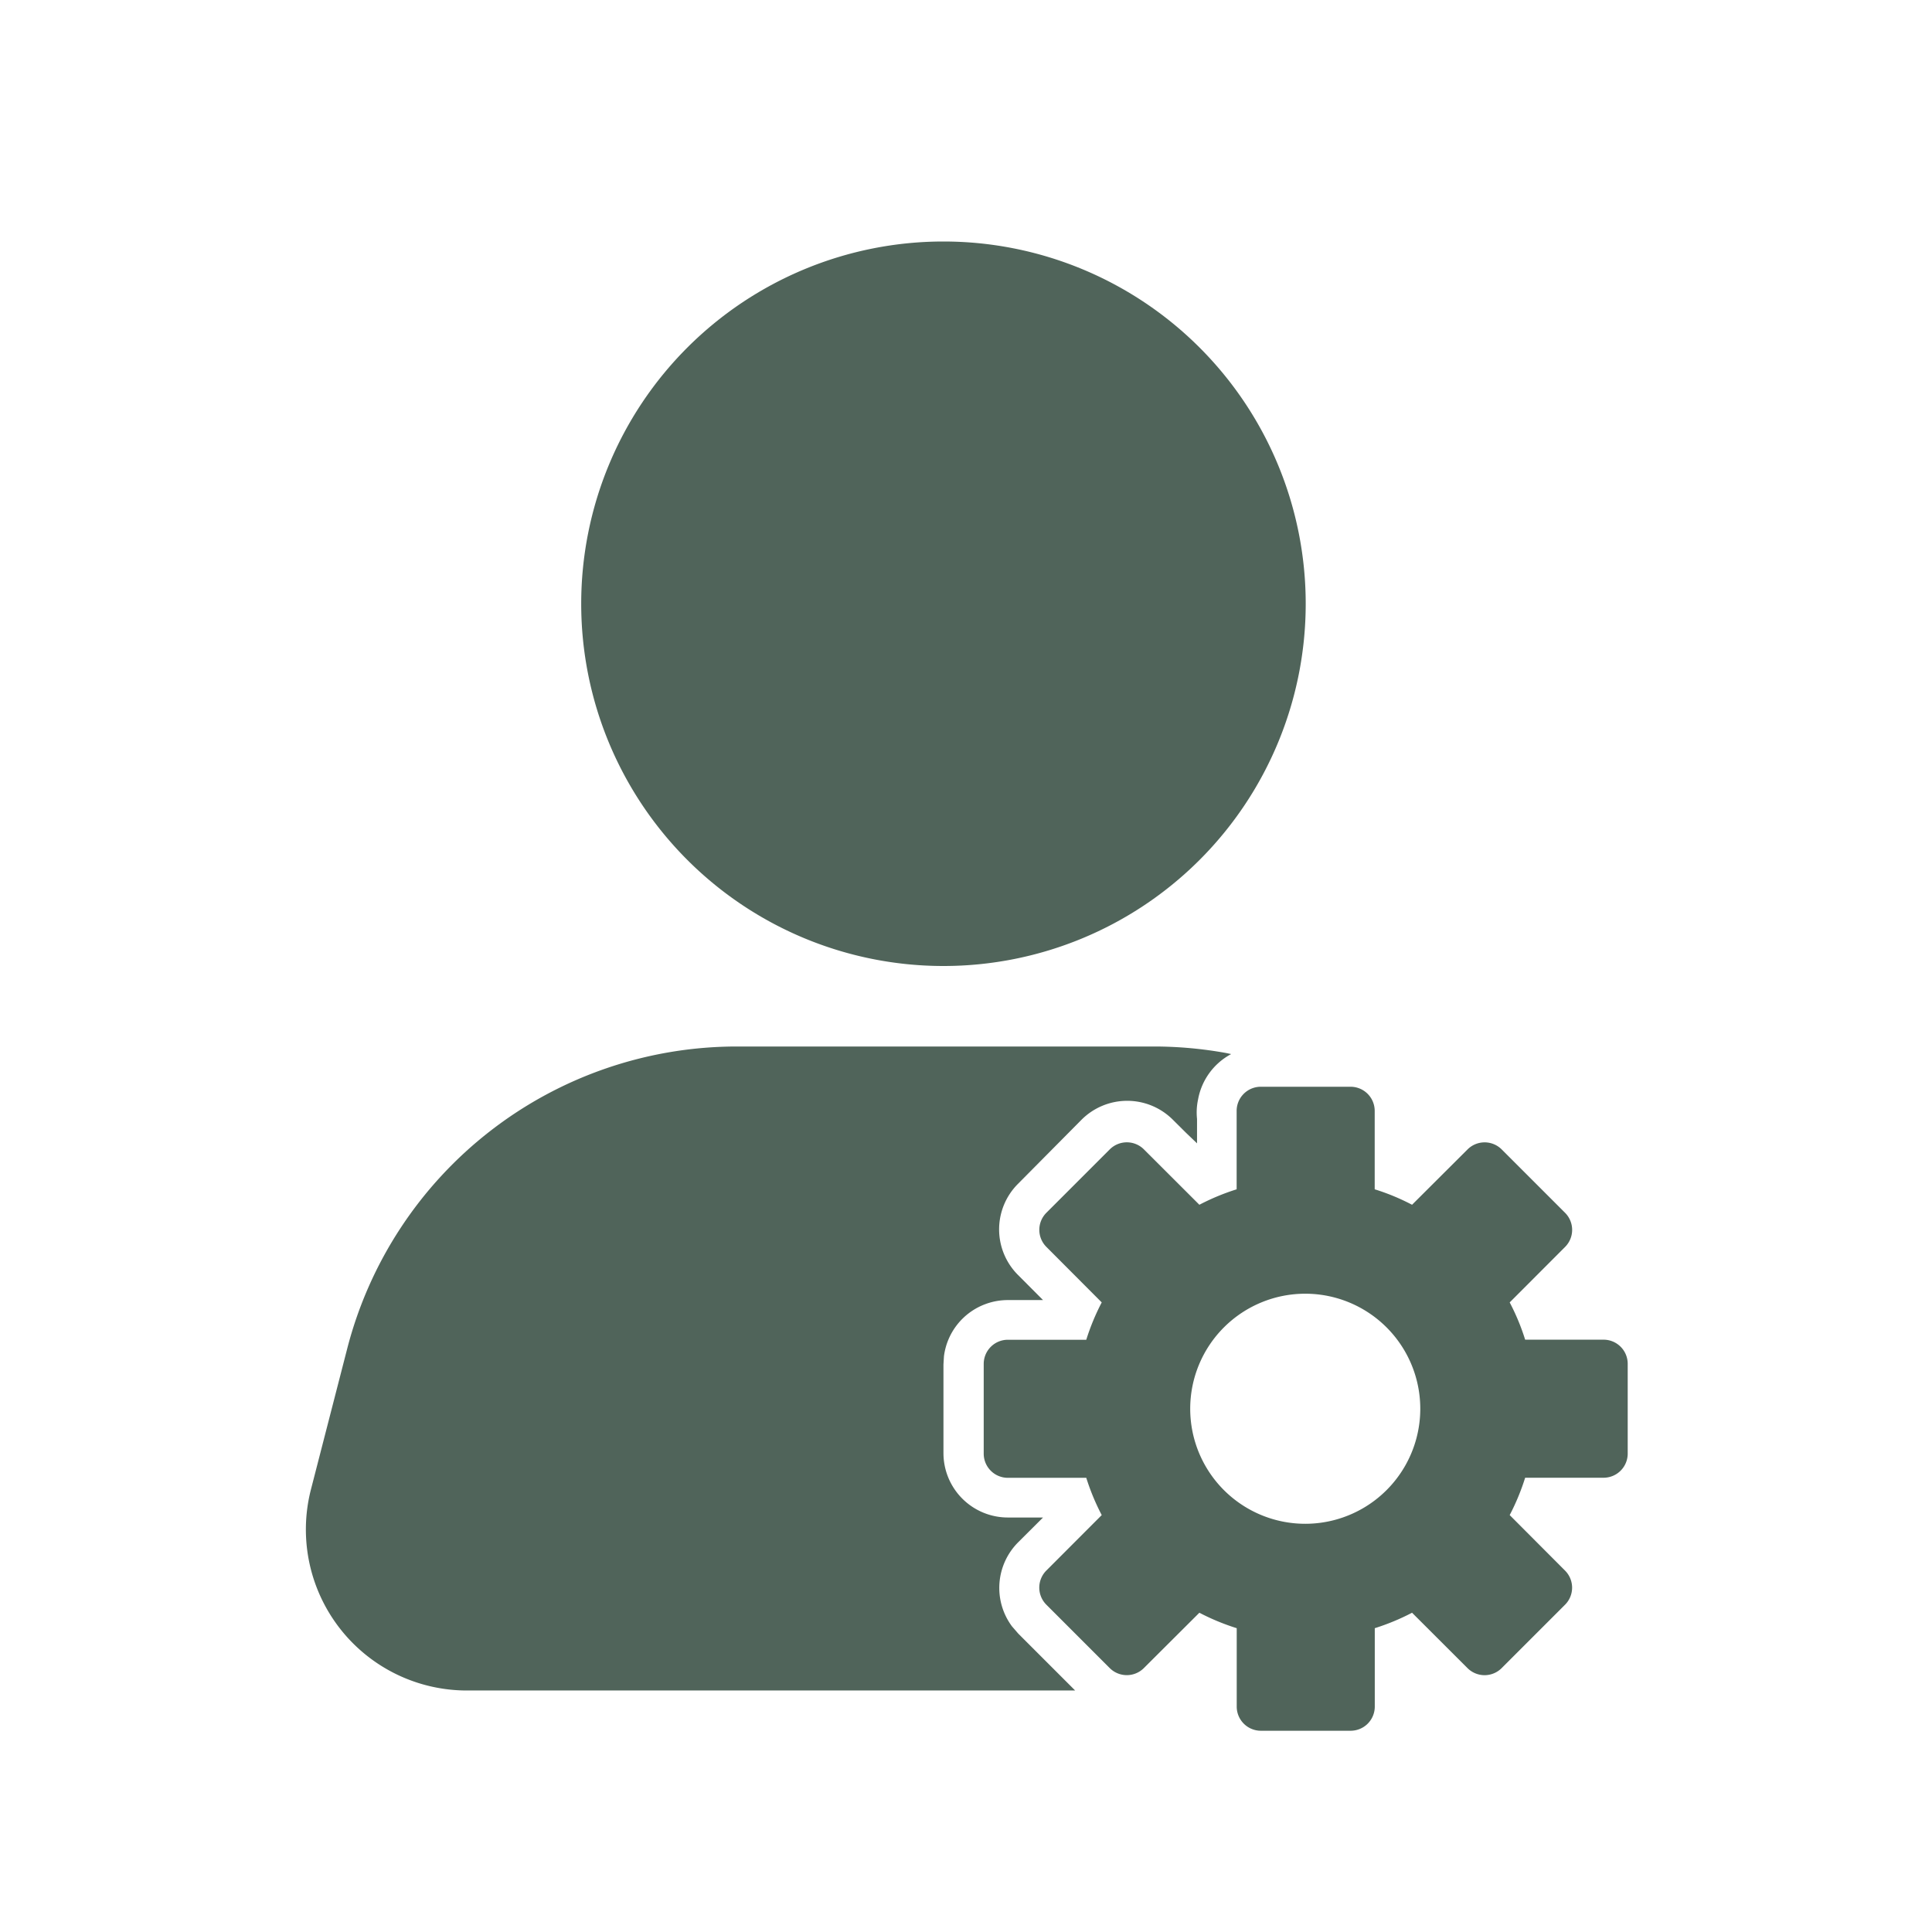 <?xml version="1.0" standalone="no"?><!DOCTYPE svg PUBLIC "-//W3C//DTD SVG 1.1//EN" "http://www.w3.org/Graphics/SVG/1.1/DTD/svg11.dtd"><svg t="1722944759507" class="icon" viewBox="0 0 1024 1024" version="1.1" xmlns="http://www.w3.org/2000/svg" p-id="7841" xmlns:xlink="http://www.w3.org/1999/xlink" width="200" height="200"><path d="M715.819 576a12.8 12.8 0 0 1 12.8 12.8v41.557c6.912 2.133 13.525 4.907 19.797 8.192l29.44-29.355a12.8 12.8 0 0 1 18.048 0l33.621 33.621a12.8 12.8 0 0 1 0 18.091l-29.355 29.397c3.285 6.272 6.059 12.885 8.192 19.755h41.557a12.8 12.8 0 0 1 12.8 12.8v47.573a12.8 12.8 0 0 1-12.8 12.8h-41.557a121.173 121.173 0 0 1-8.192 19.797l29.355 29.44a12.8 12.8 0 0 1 0 18.048l-33.621 33.621a12.8 12.8 0 0 1-18.091 0l-29.397-29.355a121.173 121.173 0 0 1-19.755 8.192v41.557a12.8 12.8 0 0 1-12.8 12.8h-47.573a12.8 12.8 0 0 1-12.8-12.8v-41.557a121.173 121.173 0 0 1-19.797-8.192l-29.44 29.355a12.8 12.8 0 0 1-18.048 0l-33.621-33.621a12.8 12.8 0 0 1 0-18.091l29.355-29.397a121.173 121.173 0 0 1-8.192-19.755h-41.557a12.8 12.8 0 0 1-12.8-12.8v-47.573a12.8 12.8 0 0 1 12.8-12.8h41.557a121.173 121.173 0 0 1 8.192-19.797l-29.355-29.44a12.8 12.8 0 0 1 0-18.048l33.621-33.621a12.8 12.8 0 0 1 18.091 0l29.397 29.355a121.173 121.173 0 0 1 19.755-8.192V588.8a12.8 12.8 0 0 1 12.8-12.8h47.573z m-104.235-21.333c13.013 0 25.856 1.195 38.315 3.456l2.645 0.555a34.176 34.176 0 0 0-17.536 24.021 32.768 32.768 0 0 0-0.555 10.368v12.928l-5.973-5.717-6.997-6.955a34.219 34.219 0 0 0-48.299 0.213l-33.707 34.005a34.133 34.133 0 0 0 0 48.128l13.355 13.397h-18.645a34.048 34.048 0 0 0-11.776 2.091 34.048 34.048 0 0 0-22.101 27.733l-0.256 4.309v46.933a34.133 34.133 0 0 0 34.389 34.176h18.389l-13.056 13.013a34.219 34.219 0 0 0-3.413 44.672l3.328 3.84 30.165 30.165H247.467a85.333 85.333 0 0 1-82.645-106.624l19.2-74.539A213.333 213.333 0 0 1 390.613 554.667h220.971z m80.469 131.029a60.971 60.971 0 1 0 0 121.941 60.971 60.971 0 0 0 0-121.941zM500.053 128a192 192 0 1 1 0 384 192 192 0 0 1 0-384z" fill="#50645a" p-id="7842"></path></svg>